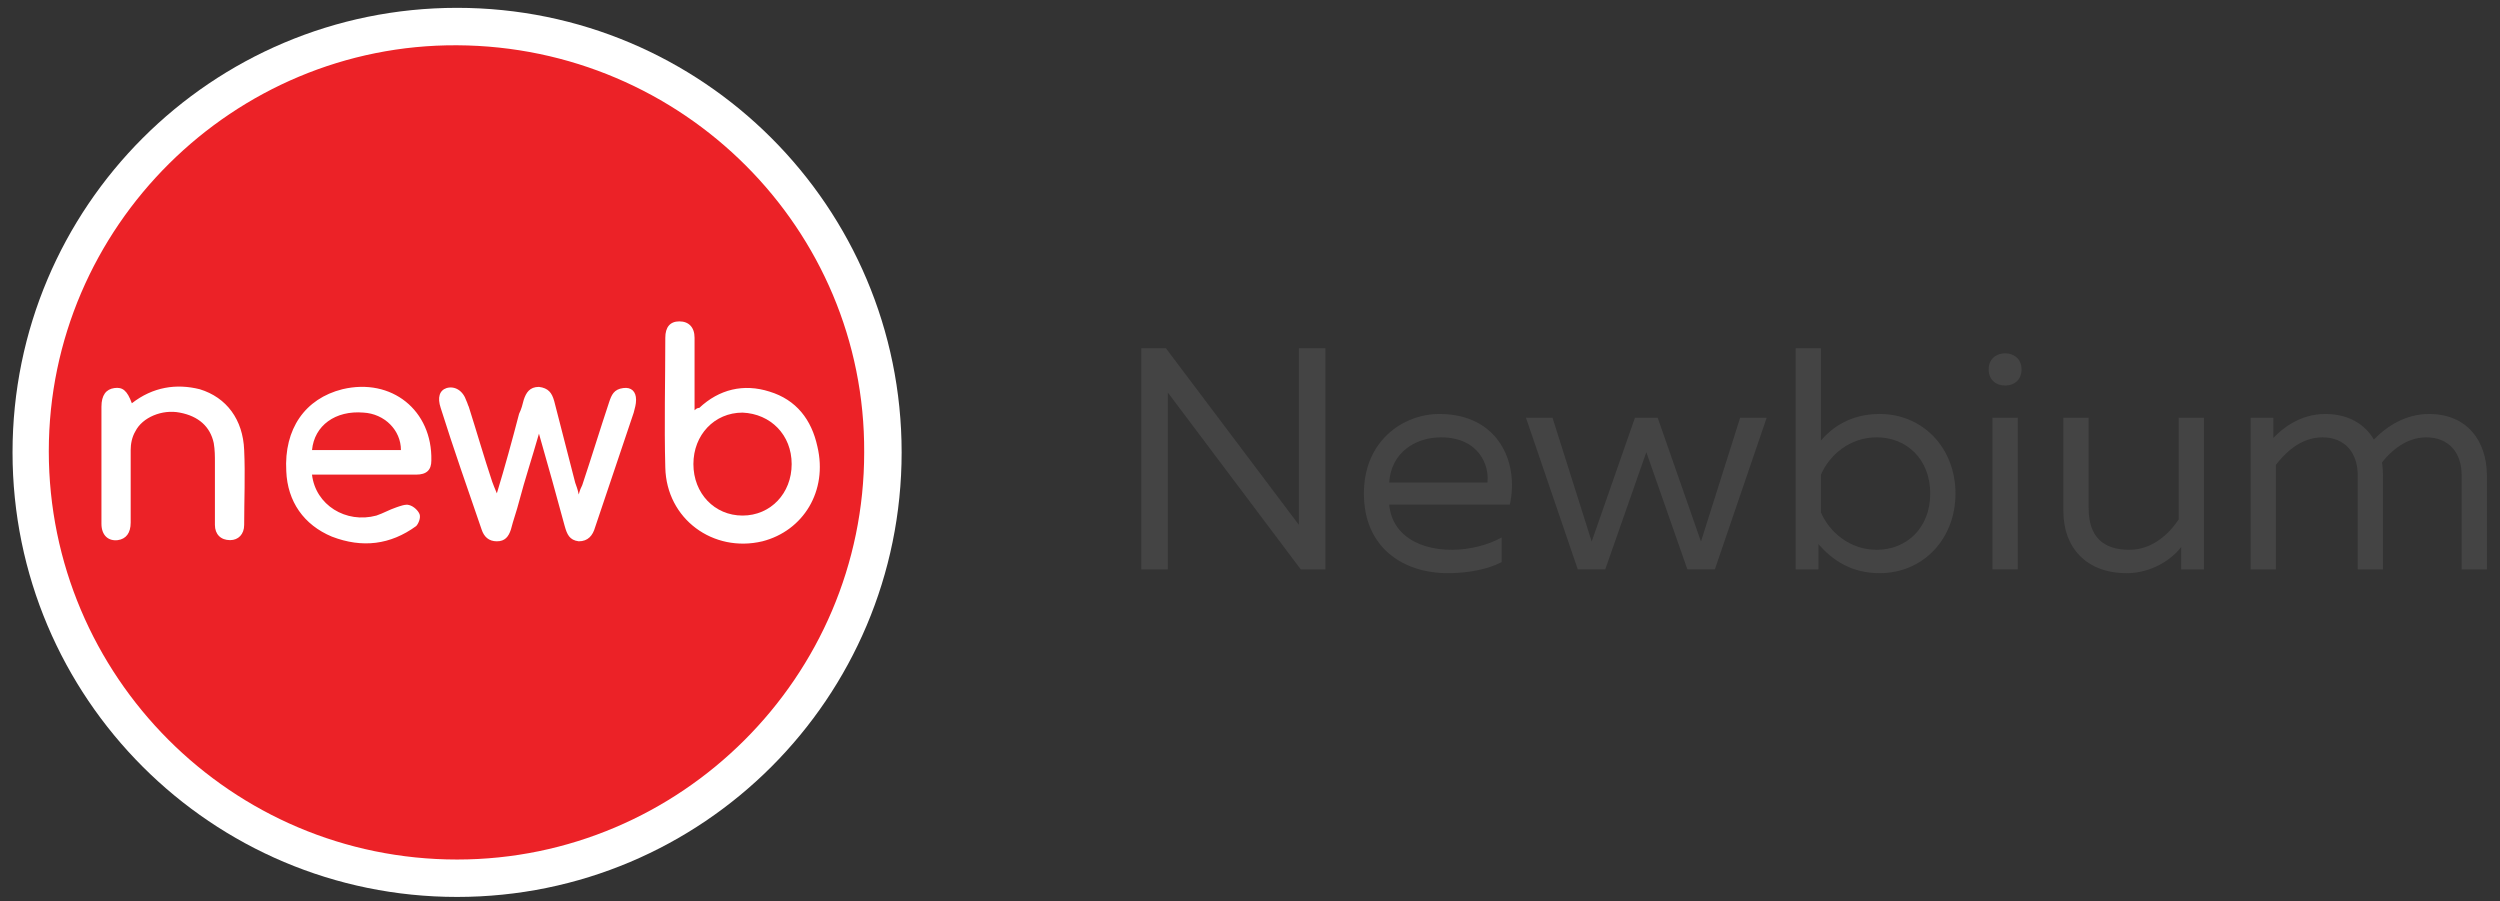 <svg width="147" height="53" viewBox="0 0 147 53" fill="none" xmlns="http://www.w3.org/2000/svg">
<rect x="0" y="0" width="147" height="53" fill="#333333" stroke="none"/>
<g clip-path="url(#clip0)">
<path d="M26.876 52.74C41.312 52.74 53.016 41.037 53.016 26.6C53.016 12.164 41.312 0.461 26.876 0.461C12.44 0.461 0.737 12.164 0.737 26.6C0.737 41.037 12.44 52.74 26.876 52.74Z" fill="white"/>
<path d="M2.869 26.532C2.869 13.325 13.738 2.594 26.876 2.662C40.152 2.731 50.883 13.462 50.814 26.601C50.814 39.808 40.014 50.54 26.876 50.54C13.6 50.54 2.869 39.74 2.869 26.532ZM40.84 24.125C40.84 23.987 40.84 23.849 40.84 23.781C40.84 22.474 40.84 21.167 40.84 19.86C40.84 19.241 40.496 18.897 39.946 18.897C39.395 18.897 39.12 19.241 39.12 19.86C39.12 22.405 39.051 24.95 39.12 27.495C39.189 30.522 41.941 32.517 44.83 31.829C47.237 31.21 48.682 28.871 48.063 26.257C47.719 24.675 46.825 23.506 45.242 23.024C43.729 22.543 42.285 22.886 41.115 23.987C41.046 23.987 40.978 23.987 40.84 24.125ZM29.215 29.009C29.077 28.665 29.008 28.527 28.94 28.321C28.458 26.876 28.045 25.432 27.564 23.918C27.495 23.781 27.495 23.712 27.426 23.574C27.22 22.955 26.738 22.68 26.257 22.818C25.844 22.955 25.707 23.368 25.913 23.987C26.67 26.395 27.495 28.733 28.321 31.141C28.458 31.554 28.733 31.829 29.215 31.829C29.696 31.829 29.903 31.554 30.04 31.141C30.178 30.591 30.384 30.04 30.522 29.49C30.866 28.183 31.279 26.945 31.691 25.5C32.242 27.426 32.723 29.146 33.205 30.935C33.342 31.416 33.48 31.76 34.03 31.829C34.58 31.829 34.855 31.485 34.993 31.003C35.75 28.733 36.506 26.532 37.263 24.262C37.332 23.987 37.401 23.781 37.401 23.506C37.401 23.024 37.126 22.749 36.644 22.818C36.094 22.886 35.956 23.23 35.818 23.643C35.268 25.294 34.787 26.876 34.236 28.527C34.168 28.665 34.099 28.802 34.03 29.077C33.961 28.733 33.892 28.596 33.824 28.39C33.411 26.807 32.998 25.156 32.585 23.574C32.448 23.093 32.242 22.818 31.691 22.749C31.141 22.749 30.934 23.093 30.797 23.506C30.728 23.781 30.659 24.056 30.522 24.331C30.109 25.913 29.696 27.426 29.215 29.009ZM18.346 27.908C18.553 27.908 18.759 27.908 18.965 27.908C20.823 27.908 22.611 27.908 24.468 27.908C25.088 27.908 25.363 27.633 25.363 27.082C25.431 24.125 23.024 22.198 20.135 22.886C17.934 23.437 16.695 25.225 16.833 27.702C16.902 29.49 17.865 30.866 19.516 31.554C21.304 32.242 22.955 32.035 24.468 30.935C24.606 30.797 24.744 30.453 24.675 30.247C24.606 30.04 24.331 29.765 24.056 29.697C23.849 29.628 23.506 29.765 23.299 29.834C22.886 29.972 22.543 30.178 22.13 30.316C20.341 30.797 18.553 29.697 18.346 27.908ZM7.753 23.712C7.478 22.955 7.203 22.749 6.721 22.818C6.24 22.886 5.965 23.23 5.965 23.918C5.965 24.881 5.965 25.844 5.965 26.739C5.965 28.114 5.965 29.49 5.965 30.797C5.965 31.485 6.377 31.829 6.928 31.76C7.409 31.691 7.684 31.347 7.684 30.728C7.684 29.284 7.684 27.839 7.684 26.463C7.684 26.119 7.753 25.707 7.959 25.363C8.372 24.537 9.542 24.056 10.573 24.262C11.674 24.469 12.362 25.088 12.568 26.051C12.637 26.463 12.637 26.807 12.637 27.22C12.637 28.458 12.637 29.697 12.637 30.866C12.637 31.416 12.981 31.76 13.531 31.76C14.013 31.76 14.357 31.416 14.357 30.866C14.357 29.421 14.425 27.908 14.357 26.463C14.288 24.675 13.325 23.368 11.743 22.886C10.367 22.543 8.991 22.749 7.753 23.712Z" fill="#EC2227"/>
<path d="M46.55 27.288C46.55 29.008 45.312 30.315 43.661 30.315C42.01 30.315 40.772 29.008 40.772 27.288C40.772 25.569 42.01 24.262 43.661 24.262C45.312 24.331 46.55 25.569 46.55 27.288Z" fill="#EC2227"/>
<path d="M18.347 26.464C18.484 25.018 19.723 24.123 21.373 24.261C22.612 24.33 23.575 25.294 23.575 26.464C21.855 26.464 20.135 26.464 18.347 26.464Z" fill="#EC2227"/>
<path d="M68.666 33.48V24.192C68.666 23.821 68.666 23.45 68.666 23.078L76.485 33.48H77.934V20.477H76.374V29.746C76.374 30.118 76.374 30.489 76.374 30.861L68.555 20.477H67.106V33.48H68.666Z" fill="#444444"/>
<path d="M80.197 29.022C80.197 32.198 82.5 33.702 85.138 33.702C86.307 33.702 87.478 33.48 88.295 33.052V31.604C87.534 32.031 86.456 32.328 85.36 32.328C83.559 32.328 81.869 31.548 81.683 29.672H88.778C89.335 27.146 88.072 24.342 84.636 24.342C82.519 24.342 80.197 25.902 80.197 29.022ZM87.459 28.372H81.683C81.795 26.626 83.206 25.716 84.729 25.716C86.995 25.716 87.589 27.425 87.459 28.372Z" fill="#444444"/>
<path d="M102.32 24.564L100.017 31.844L97.472 24.564H96.135L93.591 31.844L91.288 24.564H89.727L92.773 33.478H94.389L96.804 26.588L99.218 33.478H100.834L103.88 24.564H102.32Z" fill="#444444"/>
<path d="M105.586 20.477V33.479H106.923V31.994C107.721 32.904 108.818 33.702 110.526 33.702C113.071 33.702 114.983 31.696 114.983 29.022C114.983 26.347 113.071 24.341 110.526 24.341C108.818 24.341 107.721 25.14 107.072 25.901V20.477H105.586ZM113.498 29.022C113.498 31.065 112.086 32.328 110.359 32.328C108.762 32.328 107.573 31.288 107.072 30.136V27.907C107.573 26.756 108.762 25.715 110.359 25.715C112.086 25.715 113.498 26.979 113.498 29.022Z" fill="#444444"/>
<path d="M118.644 33.477V24.563H117.157V33.477H118.644ZM118.866 21.721C118.866 21.109 118.421 20.774 117.9 20.774C117.38 20.774 116.935 21.109 116.935 21.721C116.935 22.353 117.38 22.669 117.9 22.669C118.421 22.669 118.866 22.353 118.866 21.721Z" fill="#444444"/>
<path d="M128.106 24.564V30.545C127.511 31.436 126.527 32.328 125.208 32.328C123.648 32.328 122.812 31.548 122.812 29.876V24.564H121.327V30.062C121.327 32.235 122.719 33.703 125.041 33.703C126.471 33.703 127.66 32.941 128.255 32.161V33.48H129.592V24.564H128.106Z" fill="#444444"/>
<path d="M133.824 33.48V27.332C134.307 26.701 135.235 25.716 136.554 25.716C137.854 25.716 138.634 26.589 138.634 27.945V33.48H140.12V27.982C140.12 27.703 140.101 27.444 140.064 27.183C140.566 26.552 141.458 25.716 142.664 25.716C143.965 25.716 144.745 26.589 144.745 27.945V33.48H146.231V27.982C146.231 25.902 145.042 24.342 142.832 24.342C141.476 24.342 140.38 25.029 139.582 25.846C139.043 24.918 138.059 24.342 136.721 24.342C135.217 24.342 134.159 25.233 133.675 25.753V24.565H132.338V33.48H133.824Z" fill="#444444"/>
</g>
<defs>
<clipPath id="clip0">
<rect width="145.494" height="52.539" fill="white" transform="translate(0.737 0.461)"/>
</clipPath>
</defs>
</svg>
